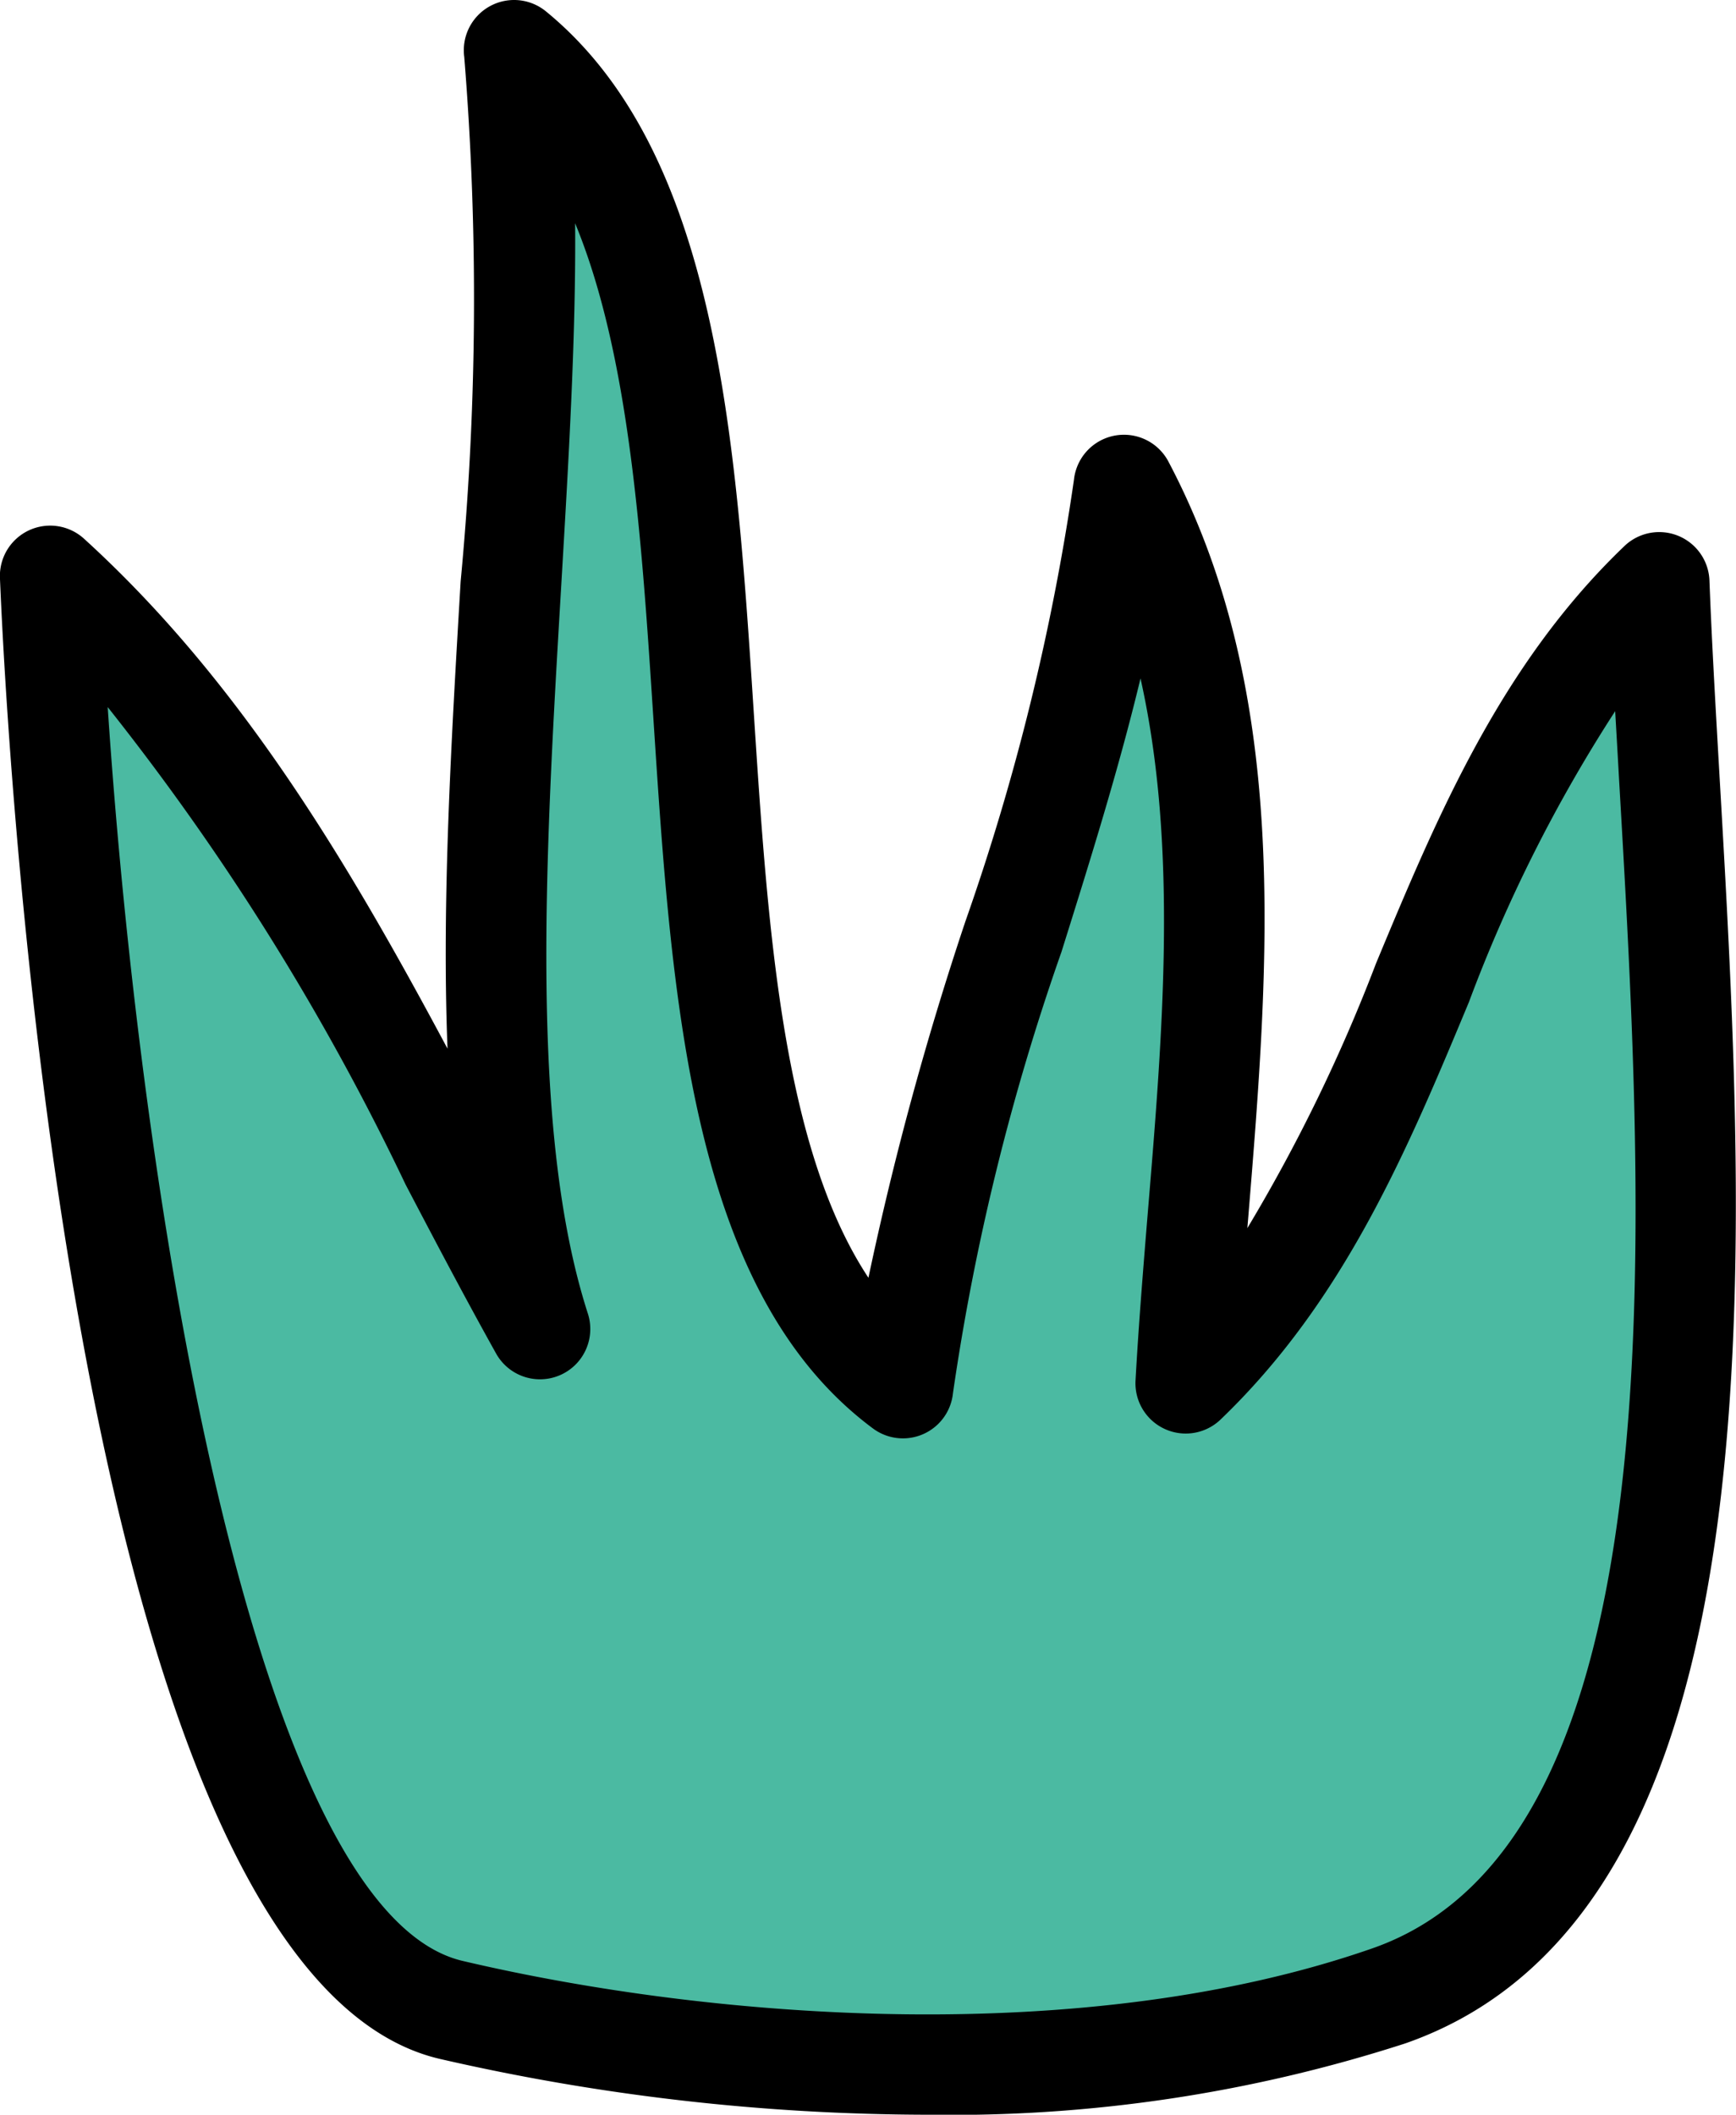 <svg xmlns="http://www.w3.org/2000/svg" width="34.525" height="42.046" viewBox="0 0 34.525 42.046"><defs><style>.a{fill:#4bbaa2;}</style></defs><g transform="translate(-1094.569 -1233.579)"><path class="a" d="M1103.542,1273.541c4.962,1.166,12.672,1.8,18.645-.277,7.886-2.747,5.722-19.058,5.382-28.1-4.632,4.431-4.785,11.482-9.417,15.913.333-6.025,1.588-12.513-1.228-17.849-.6,5.856-3.794,12.092-4.4,17.947-6.435-4.781-1.528-21.517-7.733-26.592.933,6.864-1.612,18.827.516,25.419-2.924-5.245-5.3-10.927-9.742-14.967C1095.569,1245.03,1096.672,1271.926,1103.542,1273.541Z"/><path d="M1113.011,1275.625a43.558,43.558,0,0,1-9.7-1.111c-7.4-1.738-8.627-26.613-8.743-29.443a1,1,0,0,1,1.672-.781c3.135,2.852,5.276,6.487,7.229,10.139-.116-2.921.075-6.135.261-9.288a59.622,59.622,0,0,0,.072-10.428,1,1,0,0,1,1.623-.909c3.408,2.786,3.778,8.46,4.135,13.947.278,4.258.563,8.635,2.28,11.233a63.767,63.767,0,0,1,1.929-7.087,46.594,46.594,0,0,0,2.158-8.776,1,1,0,0,1,1.879-.365c2.441,4.624,2.005,9.937,1.584,15.074-.005.056-.009.111-.014.167a33.324,33.324,0,0,0,2.56-5.266c1.215-2.918,2.473-5.934,4.939-8.295a1,1,0,0,1,1.691.685c.045,1.184.12,2.493.2,3.88.552,9.526,1.309,22.573-6.252,25.207A29.325,29.325,0,0,1,1113.011,1275.625Zm-16.3-27.986c.674,10.09,2.966,23.967,7.059,24.928,5.016,1.179,12.4,1.732,18.087-.248,6.136-2.136,5.43-14.312,4.914-23.2q-.04-.715-.08-1.4a29.765,29.765,0,0,0-2.909,5.785c-1.216,2.918-2.473,5.934-4.94,8.3a1,1,0,0,1-1.69-.778c.061-1.1.153-2.225.245-3.35.3-3.591.6-7.272-.146-10.608-.438,1.821-1.011,3.647-1.572,5.437a46.588,46.588,0,0,0-2.158,8.776,1,1,0,0,1-1.59.7c-3.622-2.691-4-8.487-4.366-14.092-.233-3.577-.472-7.241-1.558-9.871.018,2.226-.128,4.693-.279,7.249-.314,5.309-.639,10.8.533,14.432a1,1,0,0,1-1.825.793c-.617-1.107-1.21-2.233-1.8-3.36A49.373,49.373,0,0,0,1096.712,1247.639Z"/></g></svg>